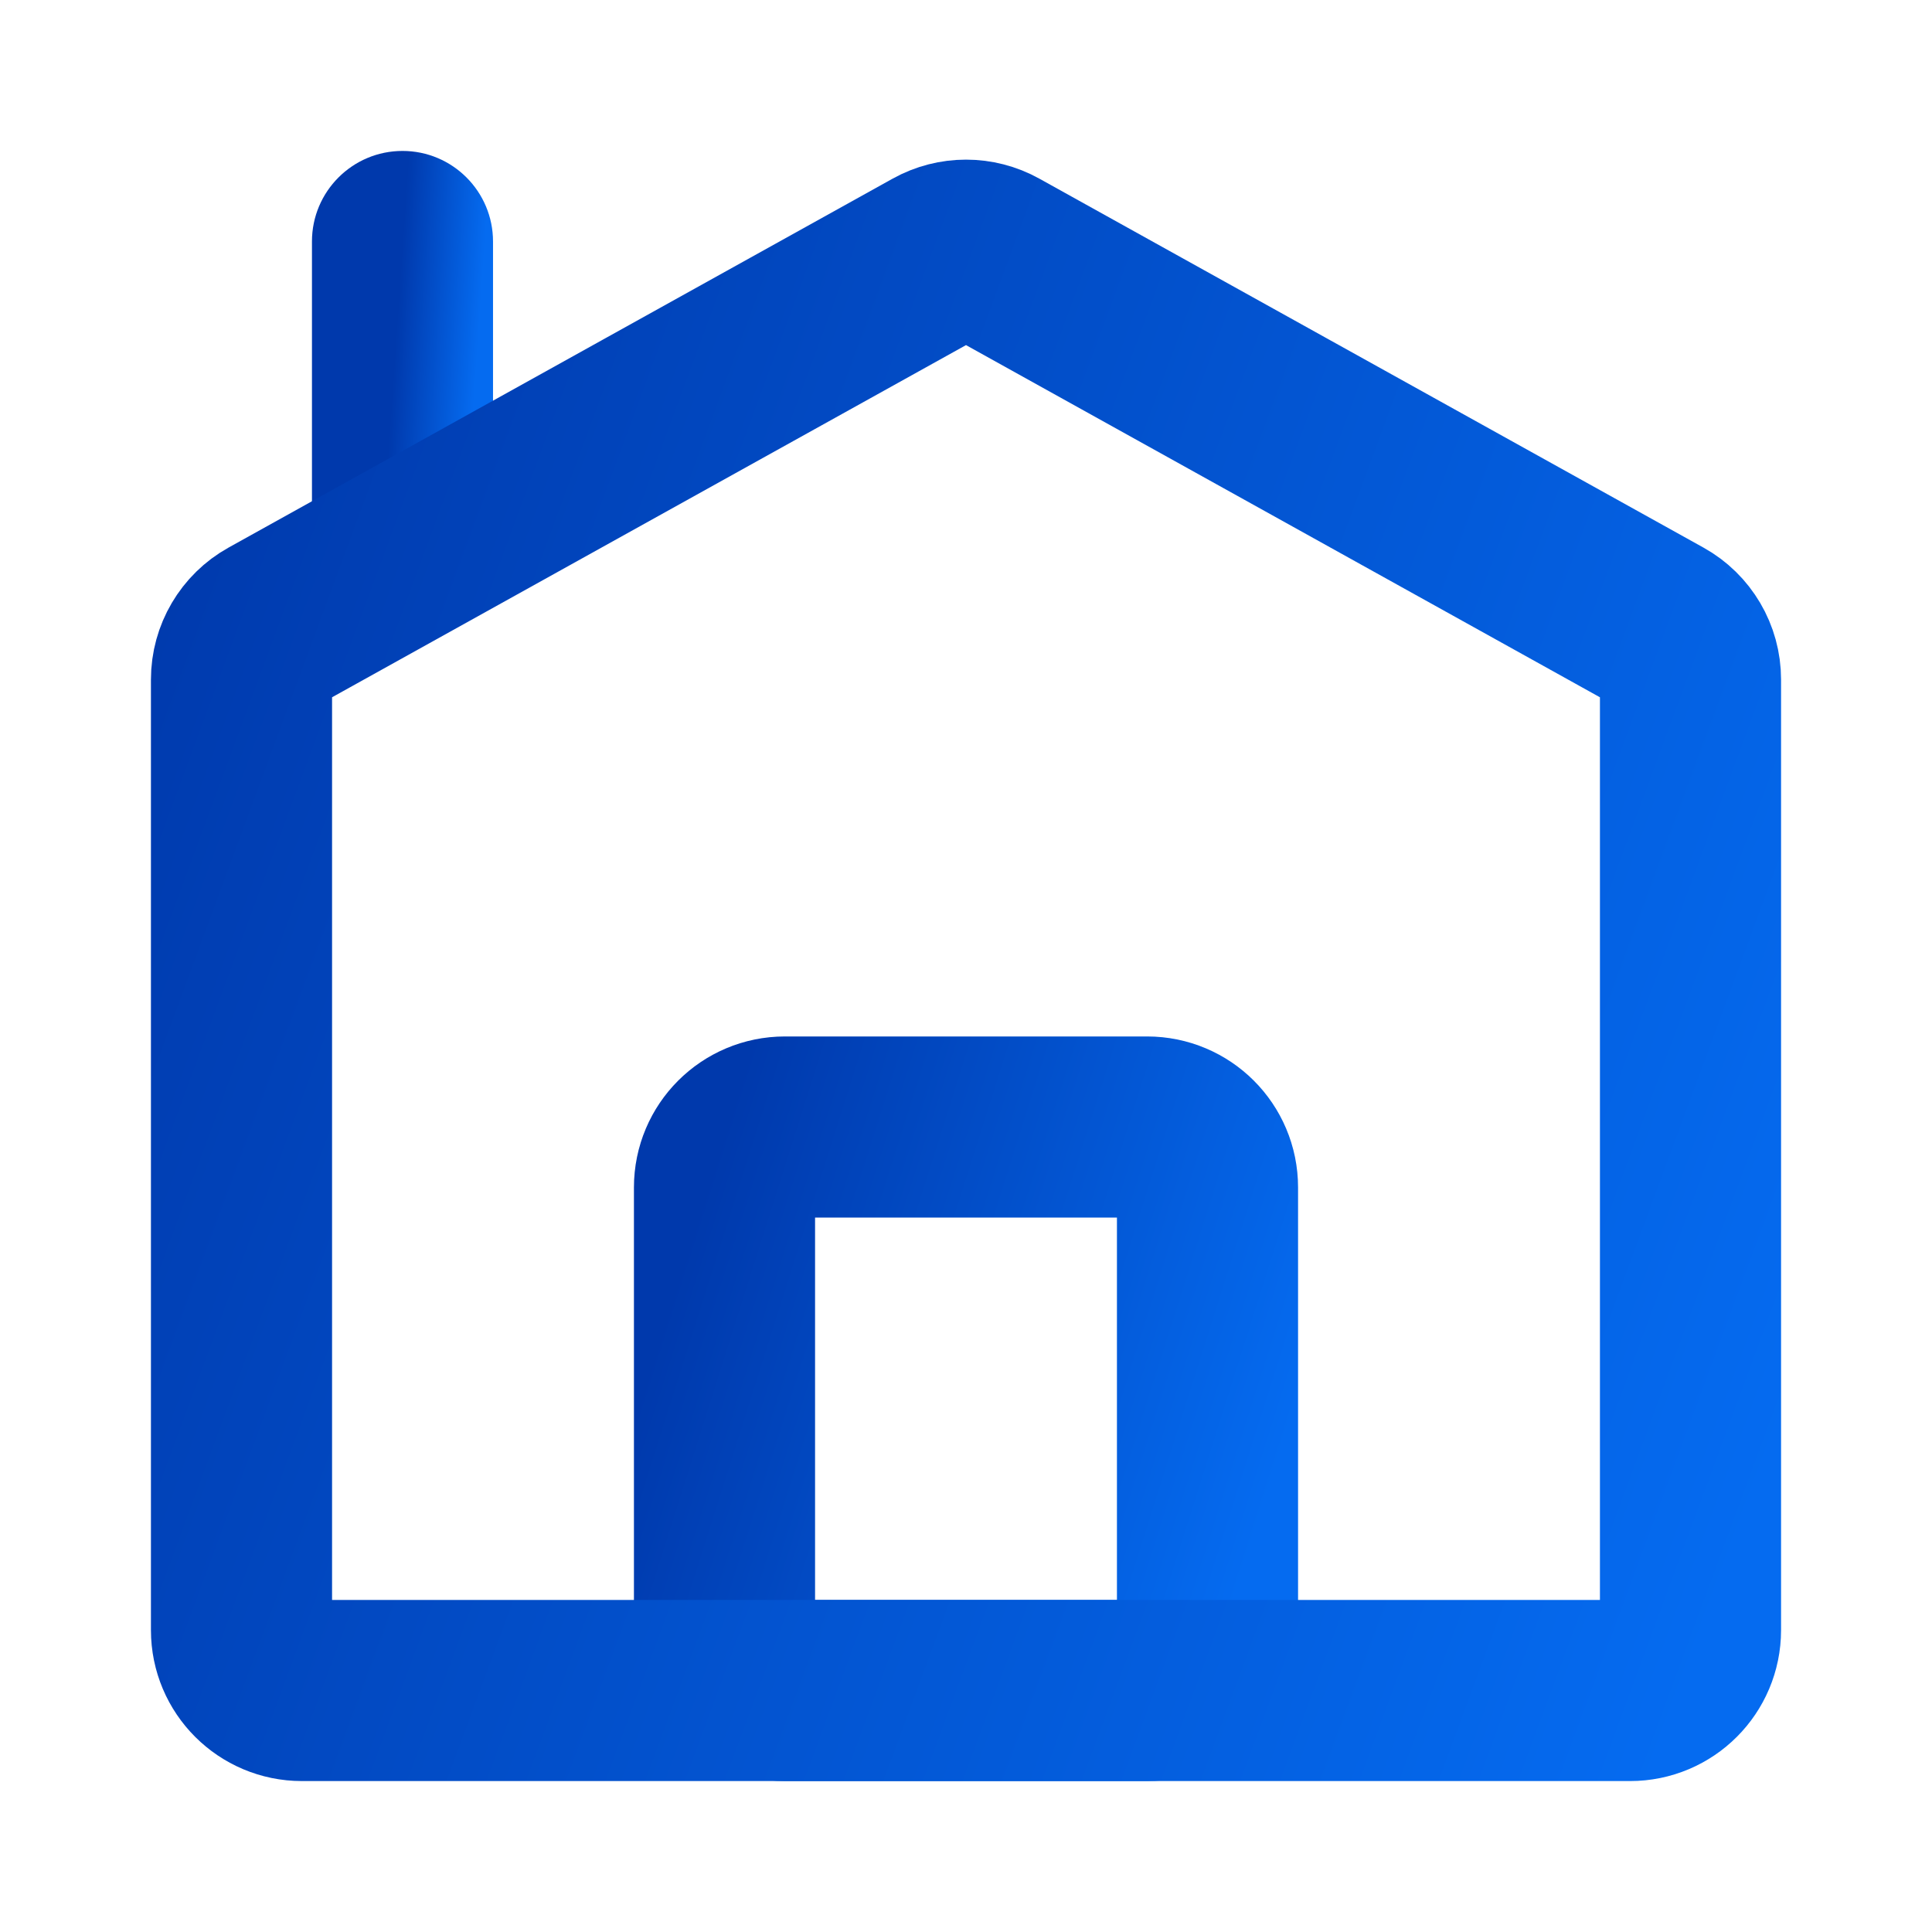 <svg width="32" height="32" viewBox="0 0 32 32" fill="none" xmlns="http://www.w3.org/2000/svg">
<path d="M12 19.667V27C12 27.552 12.448 28 13 28H19C19.552 28 20 27.552 20 27V19.667C20 19.114 19.552 18.667 19 18.667H13C12.448 18.667 12 19.114 12 19.667Z" stroke="url(#paint0_linear_826_65)" stroke-width="3" stroke-linecap="round" stroke-linejoin="round"/>
<path d="M8.166 4C8.166 3.172 7.495 2.5 6.667 2.5C5.838 2.5 5.167 3.172 5.167 4H8.166ZM8.166 9.333V4H5.167V9.333H8.166Z" fill="url(#paint1_linear_826_65)"/>
<path d="M4 11.255V27C4 27.552 4.448 28 5 28H27C27.552 28 28 27.552 28 27V11.255C28 10.892 27.803 10.557 27.486 10.381L16.486 4.27C16.184 4.102 15.816 4.102 15.514 4.27L4.514 10.381C4.197 10.557 4 10.892 4 11.255Z" stroke="url(#paint2_linear_826_65)" stroke-width="3" stroke-linejoin="round"/>
<defs>
<linearGradient id="paint0_linear_826_65" x1="12" y1="18.667" x2="21.957" y2="21.819" gradientUnits="userSpaceOnUse">
<stop stop-color="#0039AC"/>
<stop offset="1" stop-color="#056BF0"/>
</linearGradient>
<linearGradient id="paint1_linear_826_65" x1="6.667" y1="4" x2="8.029" y2="4.094" gradientUnits="userSpaceOnUse">
<stop stop-color="#0039AC"/>
<stop offset="1" stop-color="#056BF0"/>
</linearGradient>
<linearGradient id="paint2_linear_826_65" x1="4" y1="4" x2="32.919" y2="14.683" gradientUnits="userSpaceOnUse">
<stop stop-color="#0039AC"/>
<stop offset="1" stop-color="#056BF0"/>
</linearGradient>
</defs>
</svg>
